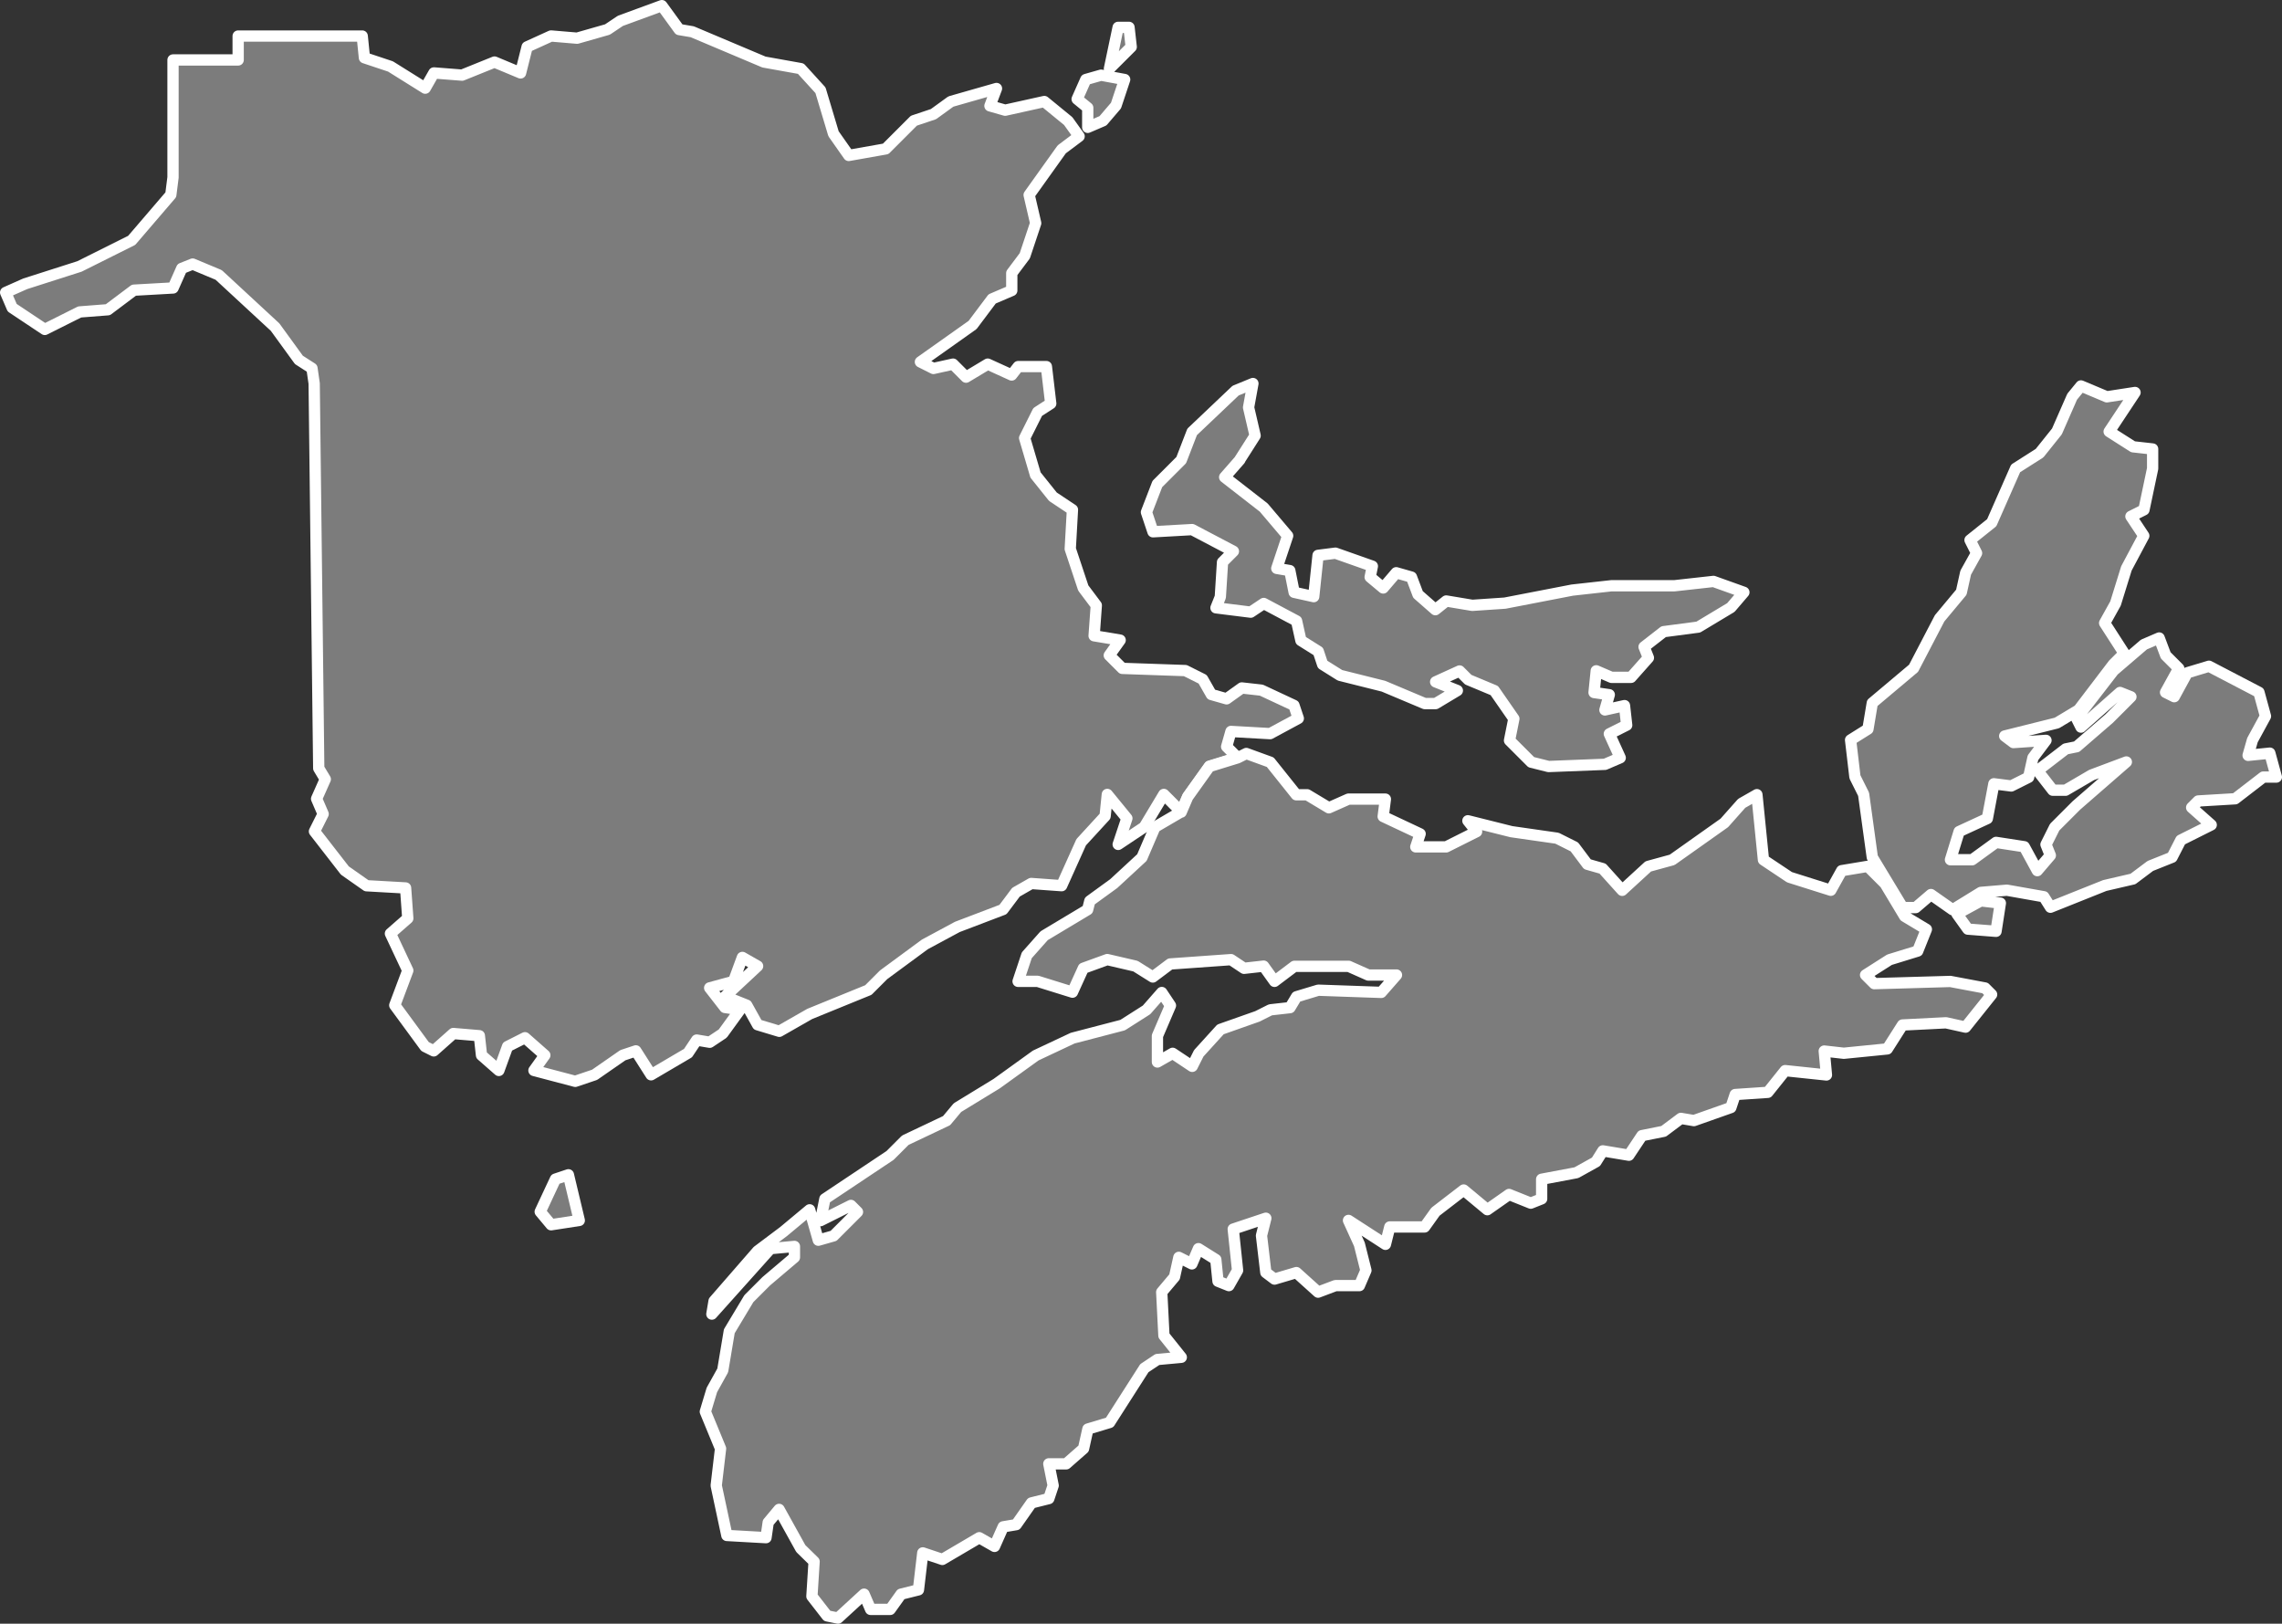 <svg xmlns="http://www.w3.org/2000/svg" viewBox="0 0 404.65 287.9"><rect x="0" y="0" width="404.65" height="287.9" fill="#333333" stroke="none"/><defs><style>.cls-1{fill:#7c7c7c;stroke:#fff;stroke-linecap:round;stroke-linejoin:round;stroke-width:2px;}</style></defs><title>map-islands</title><g id="Layer_2" data-name="Layer 2"><g id="Layer_1-2" data-name="Layer 1"><path id="CAN684" class="cls-1" d="M100.79,208.3l1.93,8.09-5,.77-1.93-2.31,2.7-5.78ZM199.43,14.1l-1.54,4.62-2.31,2.7-2.7,1.16V19.11L191,17.57l1.54-3.47,2.7-.77Zm-2.7-1.93,1.54-7.32h1.93l.39,3.47Zm22.73,122.14-5,1.54-3.85,5.39-1.16,2.7-3.08-3.08-3.47,5.78-4.62,3.08,1.54-4.62-3.47-4.24-.39,3.85-4.24,4.62-3.47,7.71-5.39-.39-2.7,1.54-2.31,3.08-8.09,3.08L164,167.45l-7.32,5.39-2.7,2.7-10.4,4.24-5.39,3.08-3.85-1.16-1.93-3.47-3.85-1.54,5.78-5.39-2.7-1.54L130.08,174l-4.24,1.16,2.7,3.47,2.7.39-3.08,4.24-2.31,1.54-2.31-.39L122,186.72l-6.55,3.85-2.7-4.24-2.31.77-5,3.47L102,191.73l-7.32-1.93,1.93-2.7L93.09,184,90,185.56l-1.54,4.24-3.08-2.7L85,183.64l-4.62-.39-3.47,3.08-1.54-.77L70,178.24l2.31-6.16-3.08-6.55,3.08-2.7-.39-5.39L65,157.05l-3.85-2.7-5.39-6.94,1.54-3.08-1.16-2.7,1.54-3.47-1.16-1.93L55.71,68l-.39-2.7L53,63.81,48.78,58l-10-9.25-4.62-1.93-1.93.77-1.54,3.47-6.94.39-4.62,3.47-5,.39L7.94,58.41,2.16,54.56,1,51.86l3.47-1.54,9.63-3.08,9.25-4.62,6.94-8.09.39-3.08V10.63H42.23V6.39h22l.39,3.85,4.62,1.54,6.16,3.85,1.54-2.7,5,.39L87.69,11l4.62,1.93,1.16-4.62,4.24-1.93,4.62.39,5.39-1.54L110,3.7,117.36,1l3.08,4.24,2.31.39L135.47,11,142,12.17,145.49,16l2.31,7.71,2.7,3.85,6.55-1.16,5-5,3.47-1.16L168.61,18l8.09-2.31-1.16,3.08,2.7.77L185.18,18l4.24,3.47,1.93,2.7-3.08,2.31-5.78,8.09,1.16,5-1.93,5.78-2.31,3.08v3.08L175.93,53l-3.47,4.62-9.25,6.55,2.31,1.16,3.47-.77,2.31,2.31,3.85-2.31,4.24,1.93L180.55,65h5l.77,6.55L184,73.05l-2.31,4.62,1.93,6.55,3.08,3.85,3.47,2.31-.39,6.94,2.31,6.94,2.31,3.08-.39,5.39,4.62.77-1.93,2.7,2.31,2.31,11.17.39,3.08,1.54,1.54,2.7,2.7.77,2.7-1.93,3.47.39,5.78,2.7.77,2.31-5,2.7-6.94-.39-.77,2.7,1.93,1.93Z"/><path id="CAN685" class="cls-1" d="M354.71,160.13l-.77,5-5-.39-1.93-2.7,4.24-2.31ZM209.45,144l1.16-2.7,3.85-5.39,5-1.54,1.54-.77,4.24,1.54,4.62,5.78h1.93l3.85,2.31,3.47-1.54h6.55l-.39,3.08,6.55,3.08-.77,2.31h5.39l5.39-2.7-1.54-1.93,7.71,1.93,8.09,1.16,3.08,1.54,2.31,3.08,2.7.77,3.47,3.85,4.62-4.24,4.24-1.16,9.25-6.55,3.08-3.47,2.7-1.54,1.16,11.56,4.62,3.08,7.32,2.31,1.93-3.47,4.62-.77,3.08,3.08,3.47,5.78,3.85,2.31-1.54,3.85-5,1.54-4.24,2.7,1.54,1.54,13.49-.39,6.16,1.16,1.16,1.16-4.62,5.78-3.47-.77-7.71.39-2.7,4.24-7.71.77-3.47-.39.39,4.24-7.32-.77-3.08,3.85-5.78.39-.77,2.31-6.55,2.31-2.31-.39L295,200.59l-3.85.77-2.31,3.47-4.62-.77L283,206l-3.47,1.93-6.16,1.16v3.47l-1.93.77-3.85-1.54-3.85,2.7L259.54,211l-5,3.85-1.93,2.7h-6.17l-.77,3.08-6.55-4.24,1.93,4.24,1.16,4.62-1.16,2.7h-4.24l-3.08,1.16-3.85-3.47L226,226.79l-1.54-1.16-.77-6.55.77-3.08-5.78,1.93.77,7.32-1.54,2.7-1.93-.77-.39-3.85-3.08-1.93-1.16,2.7-2.31-1.16-.77,3.47L206,229.1l.39,7.71,3.08,3.85-4.24.39-2.31,1.54-6.16,9.63-3.85,1.16-.77,3.47-3.08,2.7h-3.08l.77,3.85-.77,2.31-3.08.77-2.7,3.85-2.31.39-1.54,3.47-2.7-1.54-6.55,3.85-3.47-1.16-.77,6.55-3.08.77-1.93,2.7h-3.47l-1.16-2.7-4.62,4.24-1.93-.39-2.7-3.47.39-6.16L142,274.57l-3.85-6.94-1.93,2.31-.39,2.7-6.94-.39L127,263.4l.77-6.55-2.7-6.55,1.16-3.85,1.93-3.47,1.16-6.94,3.47-5.78,3.08-3.08,5-4.24V221l-4.24.39L126.23,233l.39-2.31,7.71-8.86,4.62-3.47,4.62-3.85,1.54,5.39,2.7-.77,4.24-4.24-1.16-1.16-5.39,2.7.77-3.85,11.56-7.71,2.7-2.7,7.32-3.47,1.93-2.31,6.94-4.24,6.94-5,6.55-3.08,8.86-2.31,4.24-2.7,2.7-3.08,1.54,2.31-2.31,5.39v4.62l2.7-1.54,3.47,2.31,1.16-2.31,3.85-4.24,6.55-2.31,2.31-1.16,3.47-.39,1.16-1.93,3.85-1.16,11.17.39,2.7-3.08h-5l-3.47-1.54h-9.63L226,174l-1.93-2.7-3.47.39-2.31-1.54-10.79.77-3.08,2.31-3.08-1.93-5-1.16-4.24,1.54-1.93,4.24L184,174h-3.47l1.54-4.62,3.08-3.47,7.71-4.62.39-1.54,4.24-3.08,5-4.62,2.31-5.39,4.62-2.7ZM373.59,70.36l5-.77L374,76.52l4.24,2.7,3.47.39v3.47l-1.54,7.32-2.31,1.16L380.14,95l-3.08,5.78L375.13,107l-1.93,3.47,3.47,5.39-1.93,1.93-6.16,8.09-3.85,2.31-9.25,2.31,1.54,1.16,5.78-.39-2.31,3.08-.77,3.47-3.08,1.54-3.08-.39-1.16,6.16-5,2.31-1.54,5h3.85l4.24-3.08,5,.77,2.31,4.24,2.31-2.7-.77-1.93,1.54-3.08,3.85-3.85,8.86-7.71-6.16,2.31-4.62,2.7H364l-2.7-3.47,5-3.85,1.93-.39,5.78-5,3.85-3.85-1.93-.77L369,128.92l-.77-1.54,6.55-8.48,5.39-4.62,2.7-1.16,1.16,3.08,2.31,2.31L384,122.76l1.54.77,2.31-4.24,3.85-1.16,8.86,4.62,1.16,4.24-2.31,4.24-.77,2.7,3.85-.39,1.16,4.24h-2.31l-5,3.85-6.55.39-1.16,1.16,3.47,3.08-5.39,2.7L385.15,152l-3.85,1.54-3.08,2.31-5,1.16-9.63,3.85L362.42,159l-6.55-1.16-4.62.39-5,3.08-3.85-2.7-2.7,2.31h-2.31L332,152l-1.54-11.17-1.54-3.08-.77-6.55,3.08-1.93.77-4.62,7.32-6.16,4.62-8.86,3.85-4.62.77-3.47,1.93-3.47-1.16-2.31,3.85-3.08,4.24-9.63,4.24-2.7,3.08-3.85,2.7-6.16L369,68.43Z"/><path id="CAN687" class="cls-1" d="M219.86,81.53l-2.7,3.08L224.09,90l4.24,5-1.93,5.78,2.31.39.77,3.85,3.47.77.77-7.32,3.08-.39,6.55,2.31-.39,1.93,2.31,1.93,2.31-2.7,2.7.77,1.16,3.08,3.08,2.7,1.93-1.54,4.62.77,5.78-.39,11.94-2.31,6.94-.77h11.17l6.94-.77,5.39,1.93-2.31,2.7-5.78,3.47L295,112l-3.47,2.7.77,1.93-3.08,3.47h-3.47l-2.7-1.16-.39,3.85,2.7.39-.77,2.7,3.47-.77.39,3.47-3.08,1.54,1.93,4.24-2.7,1.16-10,.39-3.08-.77-3.85-3.85.77-3.85-3.47-5-4.62-1.93-1.54-1.54-4.24,1.93,3.85,1.54-3.85,2.31h-1.93l-7.32-3.08-7.71-1.93-3.08-1.93-.77-2.31-3.08-1.93-.77-3.47L224.09,107l-2.31,1.54-6.16-.77.77-1.93.39-6.16,1.93-1.93-7.32-3.85-6.94.39-1.16-3.47,1.93-5,4.24-4.24,1.93-5,7.71-7.32L222.17,68l-.77,4.24,1.16,5-2.7,4.24Z"/></g></g></svg>